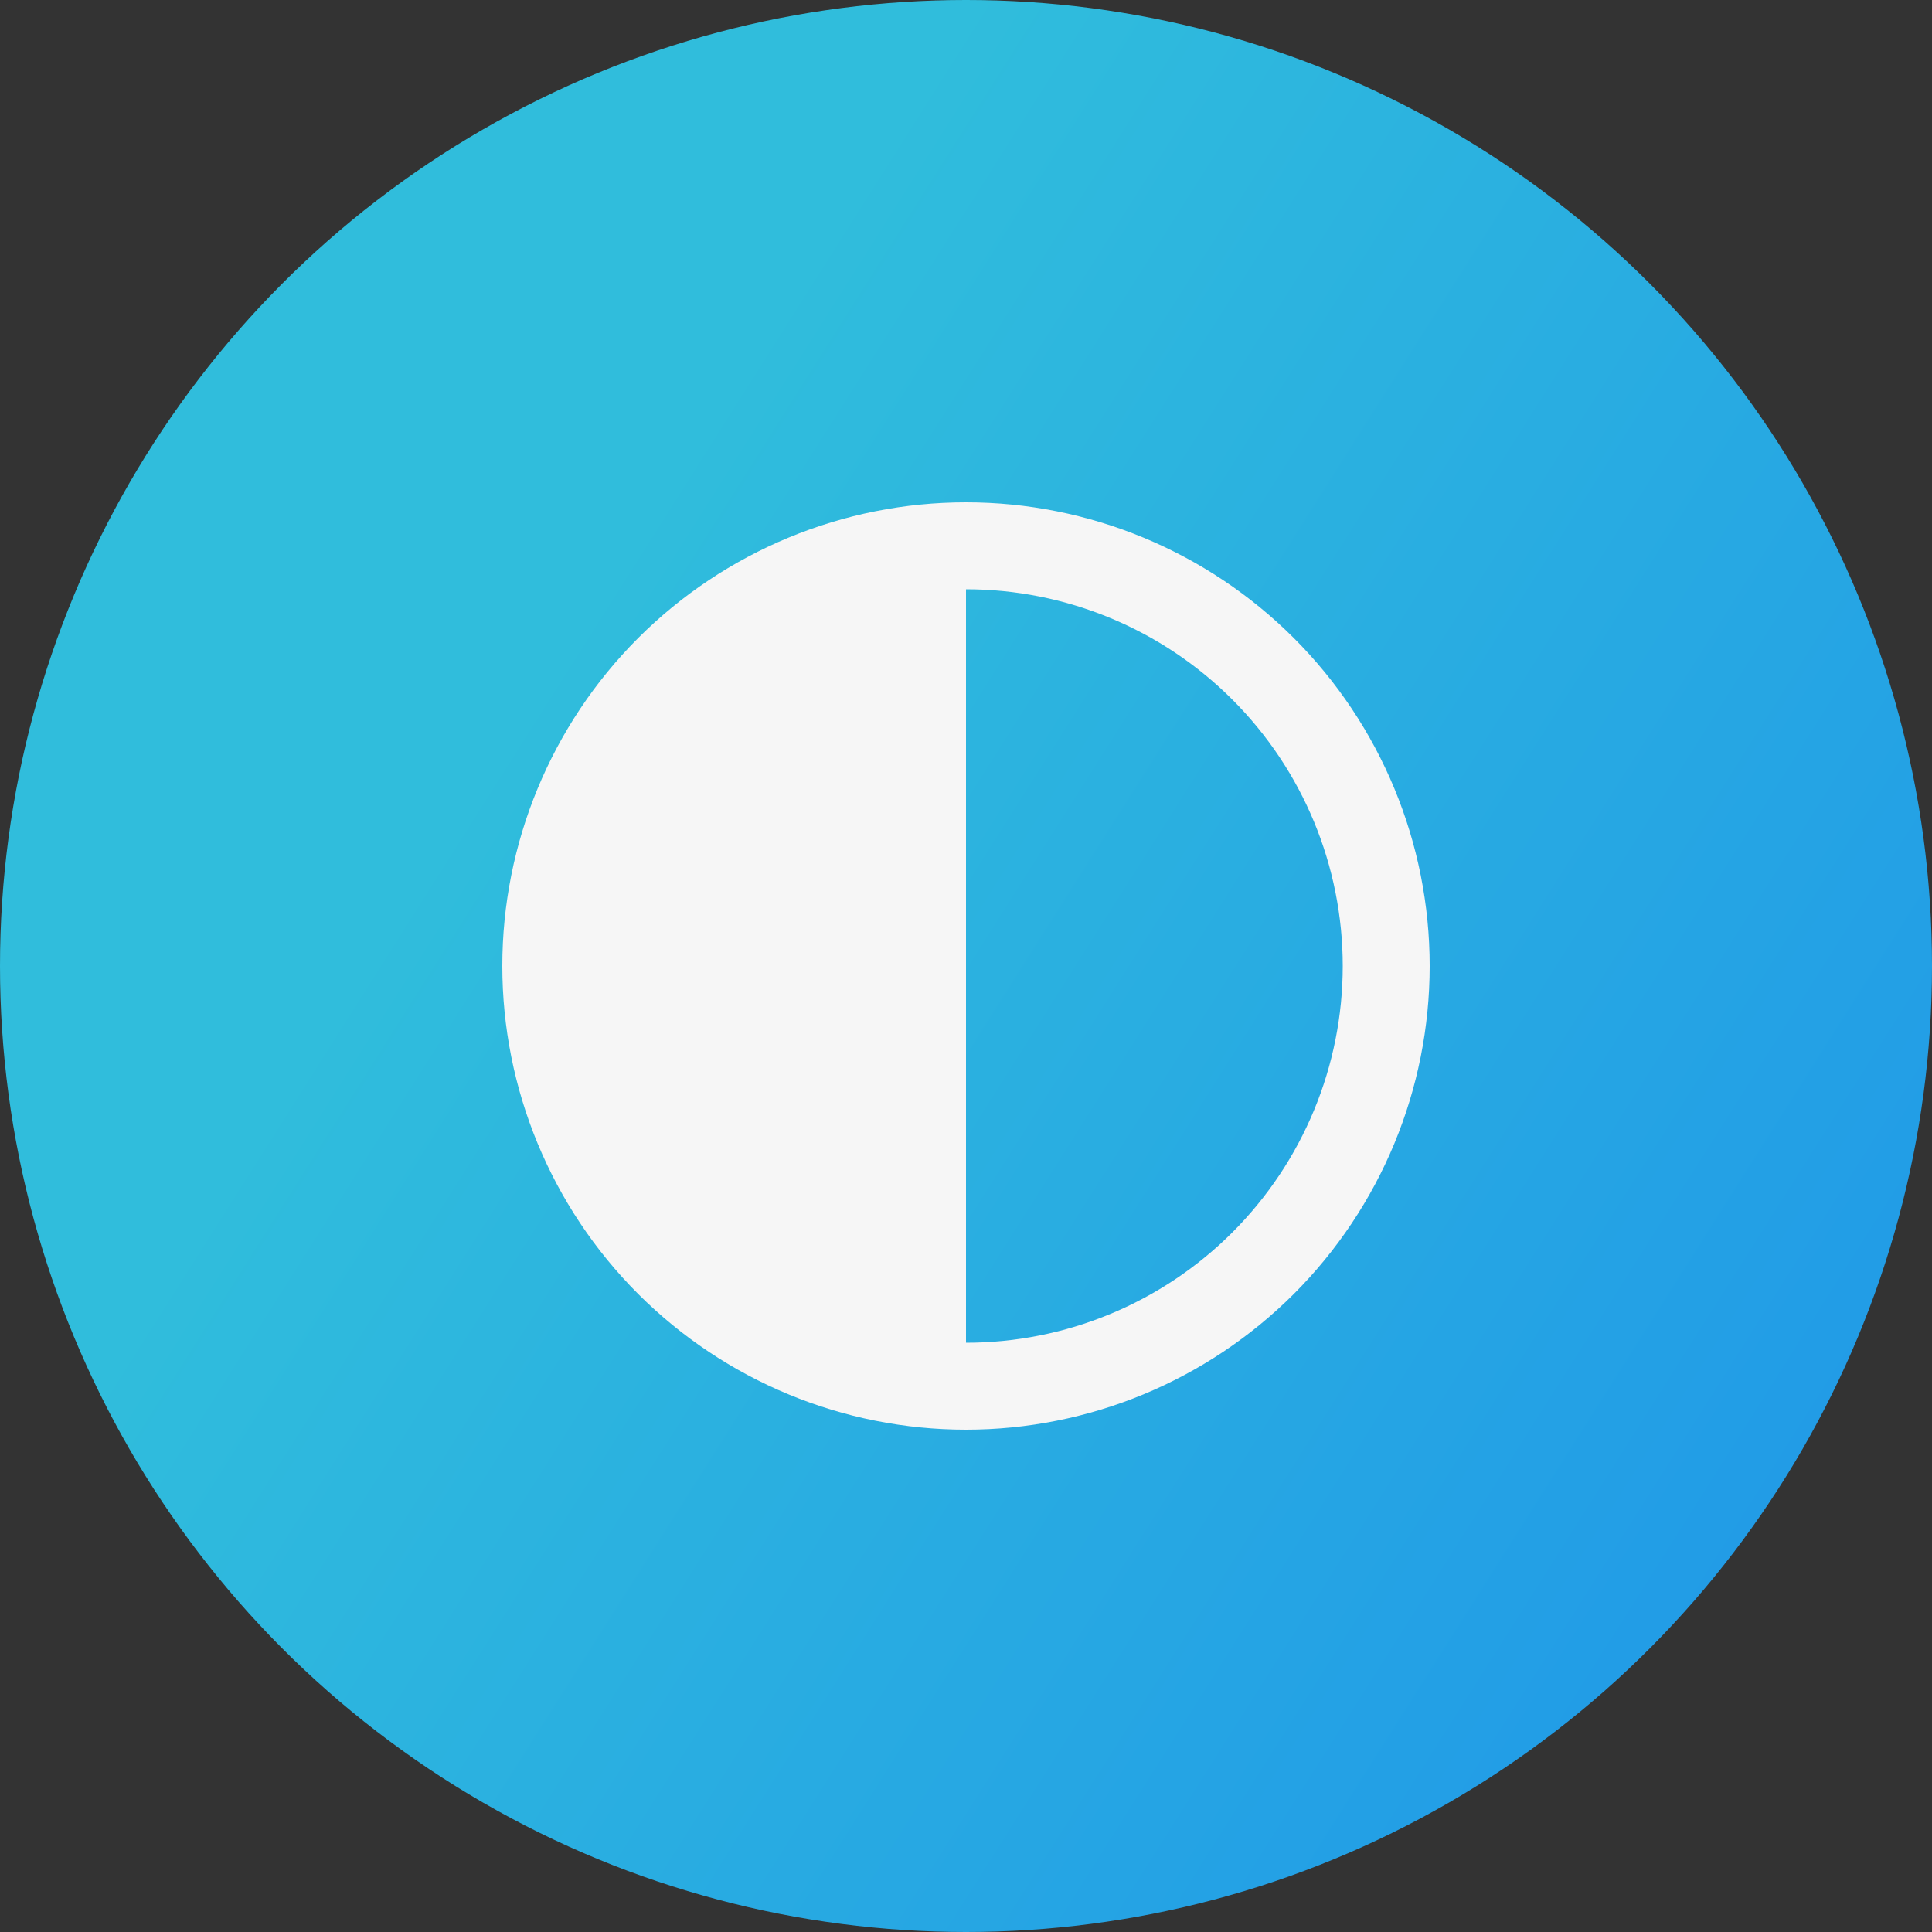 <svg width="25" height="25" viewBox="0 0 25 25" fill="none" xmlns="http://www.w3.org/2000/svg">
<rect x="0" y="0" width="25" height="25" fill="#333333" stroke="none"/>
<circle cx="12.5" cy="12.5" r="12.5" fill="url(#paint0_linear_204_48481)"/>
<path d="M12.5 7.625C13.793 7.625 15.033 8.139 15.947 9.053C16.861 9.967 17.375 11.207 17.375 12.5C17.375 13.793 16.861 15.033 15.947 15.947C15.033 16.861 13.793 17.375 12.5 17.375V7.625ZM12.5 6.5C10.909 6.5 9.383 7.132 8.257 8.257C7.132 9.383 6.5 10.909 6.5 12.5C6.5 14.091 7.132 15.617 8.257 16.743C9.383 17.868 10.909 18.5 12.5 18.5C14.091 18.5 15.617 17.868 16.743 16.743C17.868 15.617 18.5 14.091 18.5 12.5C18.5 10.909 17.868 9.383 16.743 8.257C15.617 7.132 14.091 6.5 12.5 6.5Z" fill="#F6F6F6"/>
<defs>
<linearGradient id="paint0_linear_204_48481" x1="12.5" y1="0" x2="32.722" y2="12.797" gradientUnits="userSpaceOnUse">
<stop stop-color="#30BDDC"/>
<stop offset="1" stop-color="#1E94E9"/>
</linearGradient>
</defs>
</svg>
